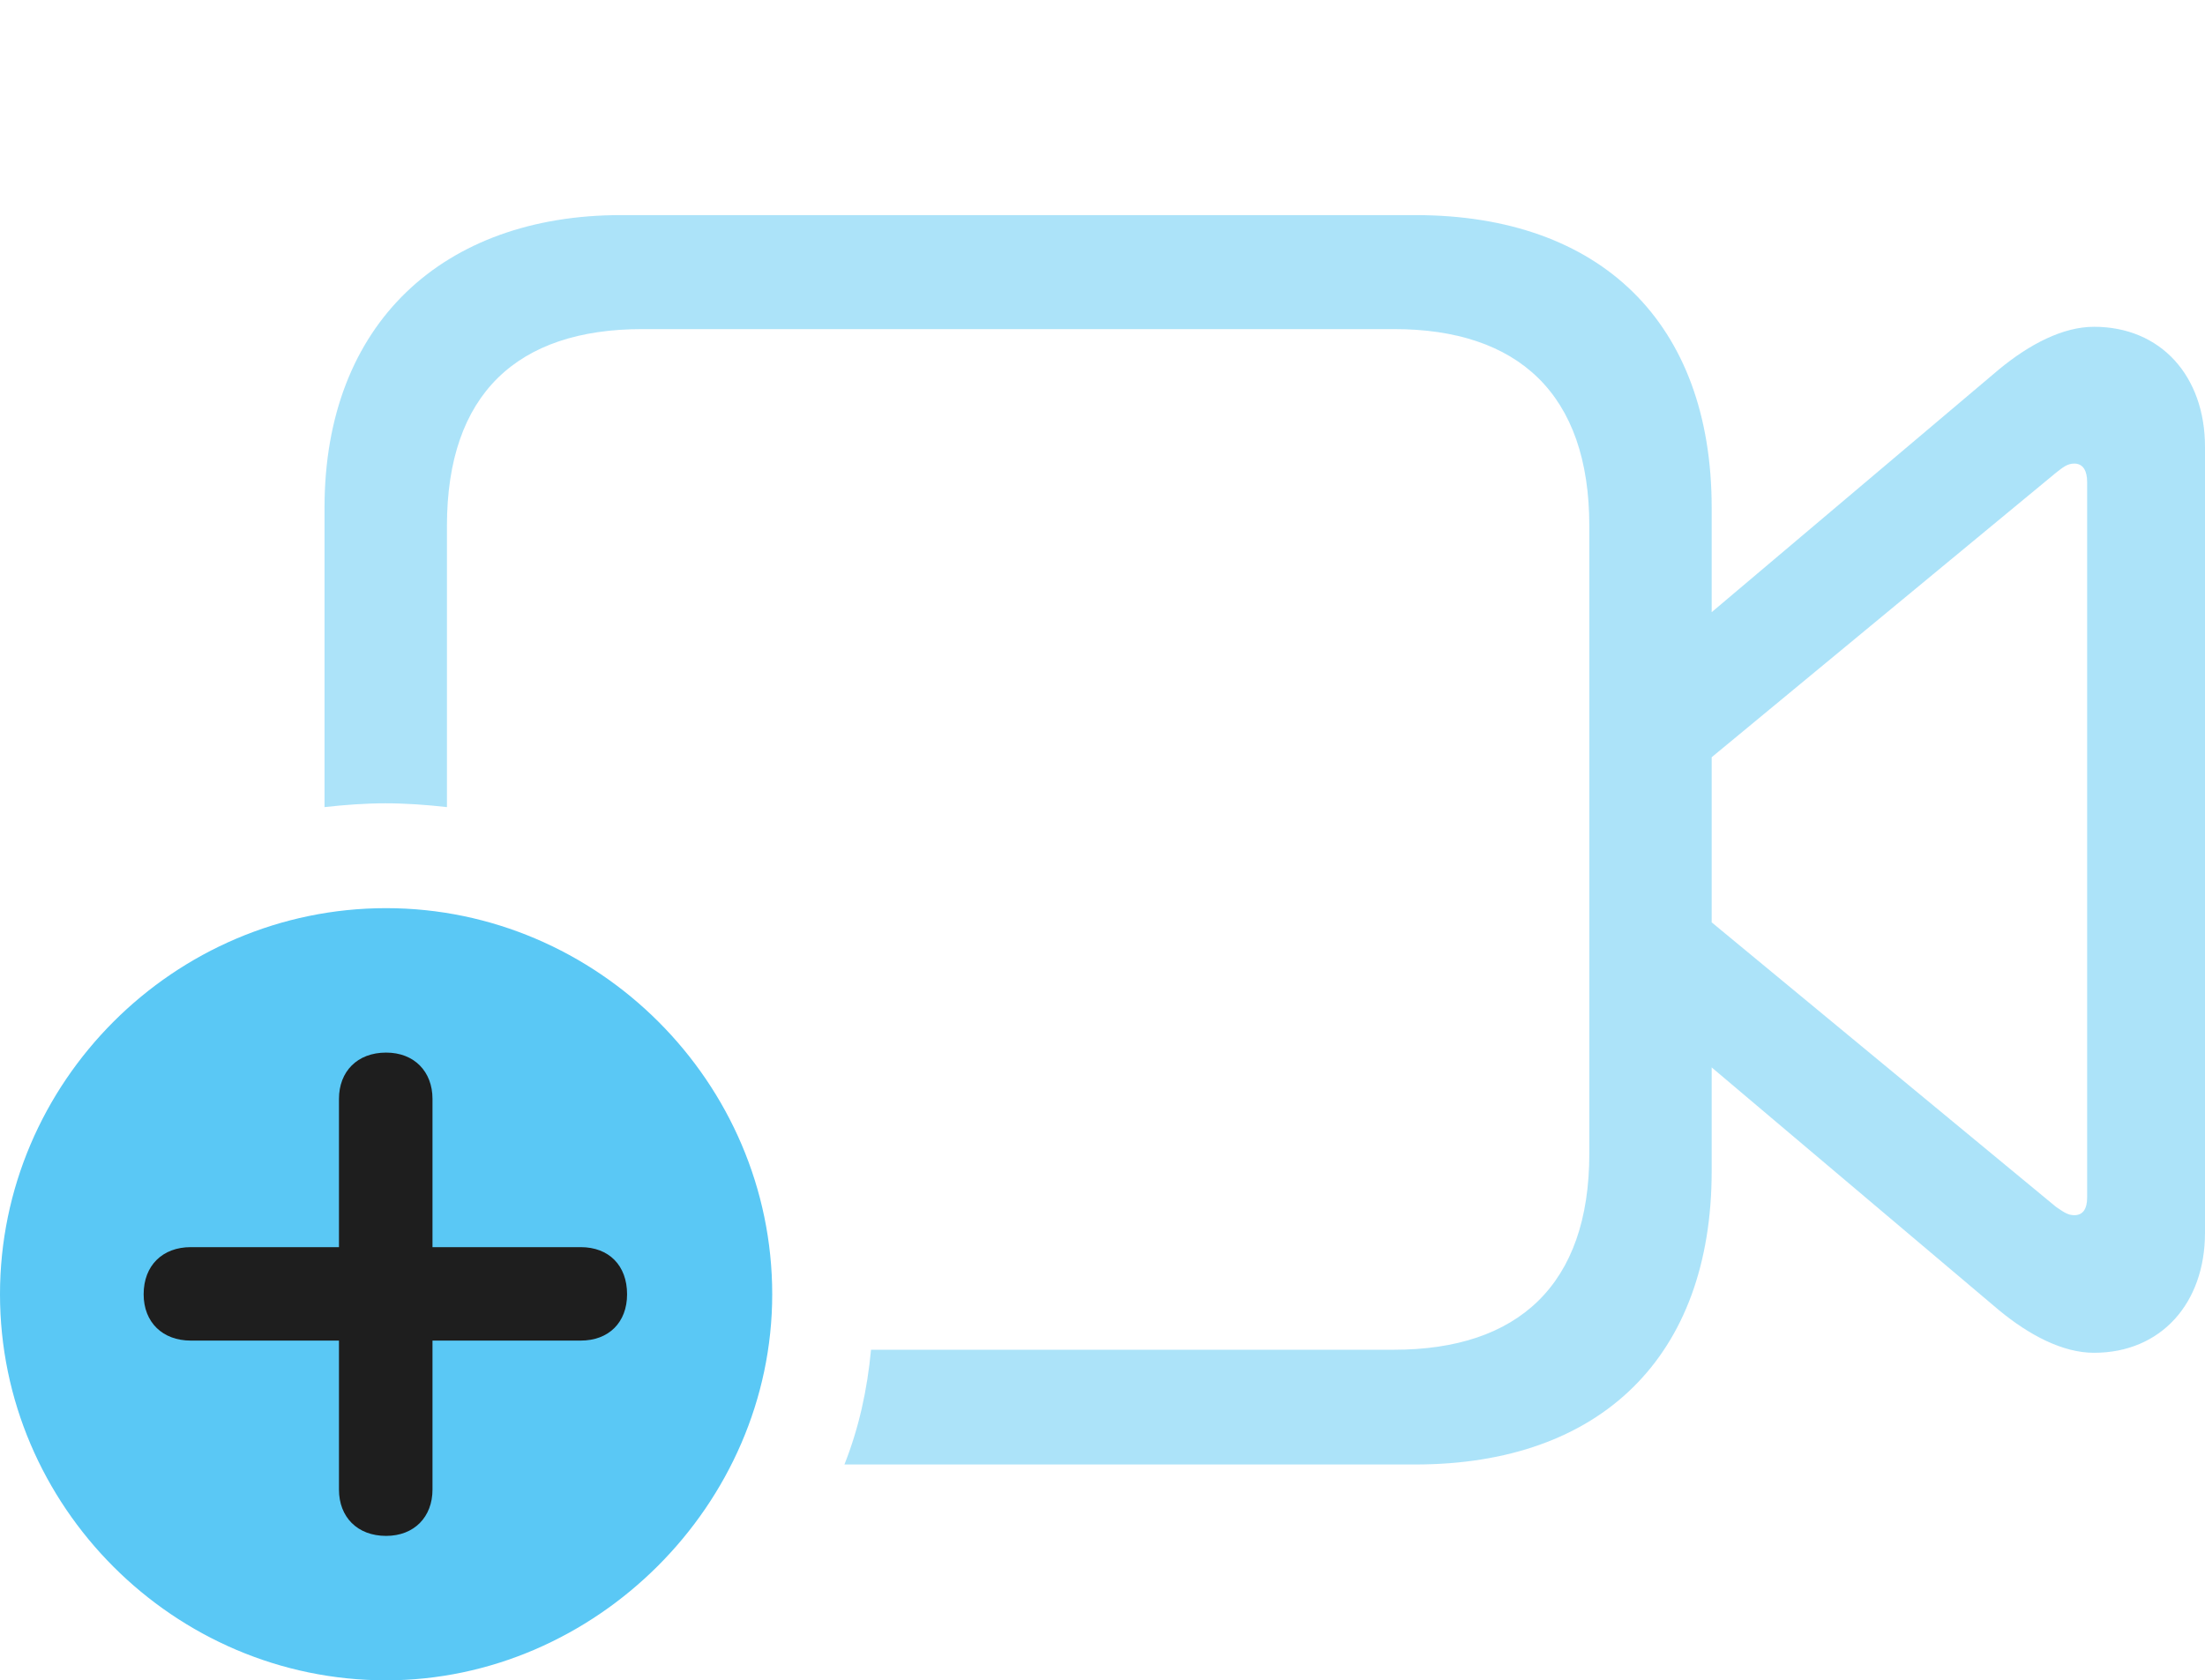 <?xml version="1.0" encoding="UTF-8"?>
<!--Generator: Apple Native CoreSVG 175.5-->
<!DOCTYPE svg
PUBLIC "-//W3C//DTD SVG 1.1//EN"
       "http://www.w3.org/Graphics/SVG/1.1/DTD/svg11.dtd">
<svg version="1.1" xmlns="http://www.w3.org/2000/svg" xmlns:xlink="http://www.w3.org/1999/xlink" width="35.413" height="26.99">
 <g>
  <rect height="26.99" opacity="0" width="35.413" x="0" y="0"/>
  <path d="M13.562 23.523L22.73 23.523C25.708 23.523 27.49 21.79 27.49 18.811L27.49 8.154C27.49 5.188 25.708 3.455 22.73 3.455L9.973 3.455C7.129 3.455 5.212 5.188 5.212 8.154L5.212 12.964C5.542 12.927 5.872 12.903 6.189 12.903C6.519 12.903 6.848 12.927 7.178 12.964L7.178 8.447C7.178 6.323 8.313 5.286 10.315 5.286L22.388 5.286C24.377 5.286 25.525 6.323 25.525 8.447L25.525 18.53C25.525 20.642 24.377 21.68 22.388 21.68L13.989 21.68C13.928 22.327 13.794 22.937 13.562 23.523ZM33.63 21.729C34.705 21.729 35.413 20.935 35.413 19.8L35.413 7.178C35.413 6.042 34.705 5.249 33.63 5.249C33.13 5.249 32.593 5.53 32.105 5.933L27.136 10.132L27.185 12.415L33.02 7.593C33.13 7.507 33.203 7.446 33.313 7.446C33.459 7.446 33.52 7.568 33.52 7.739L33.52 19.238C33.52 19.409 33.459 19.519 33.313 19.519C33.203 19.519 33.13 19.458 33.02 19.385L27.185 14.563L27.136 16.846L32.105 21.045C32.593 21.448 33.13 21.729 33.63 21.729Z" fill="#5ac8f5" fill-opacity="0.5"/>
  <path d="M6.201 26.99C9.558 26.99 12.402 24.17 12.402 20.789C12.402 17.383 9.595 14.587 6.201 14.587C2.795 14.587 0 17.383 0 20.789C0 24.194 2.795 26.99 6.201 26.99Z" fill="#5ac8f5"/>
  <path d="M6.201 24.67C5.737 24.67 5.444 24.365 5.444 23.926L5.444 21.533L3.064 21.533C2.612 21.533 2.307 21.24 2.307 20.789C2.307 20.325 2.612 20.032 3.064 20.032L5.444 20.032L5.444 17.651C5.444 17.212 5.737 16.907 6.201 16.907C6.653 16.907 6.946 17.212 6.946 17.651L6.946 20.032L9.326 20.032C9.778 20.032 10.071 20.325 10.071 20.789C10.071 21.24 9.778 21.533 9.326 21.533L6.946 21.533L6.946 23.926C6.946 24.365 6.653 24.67 6.201 24.67Z" fill="#1e1e1e"/>
 </g>
</svg>
